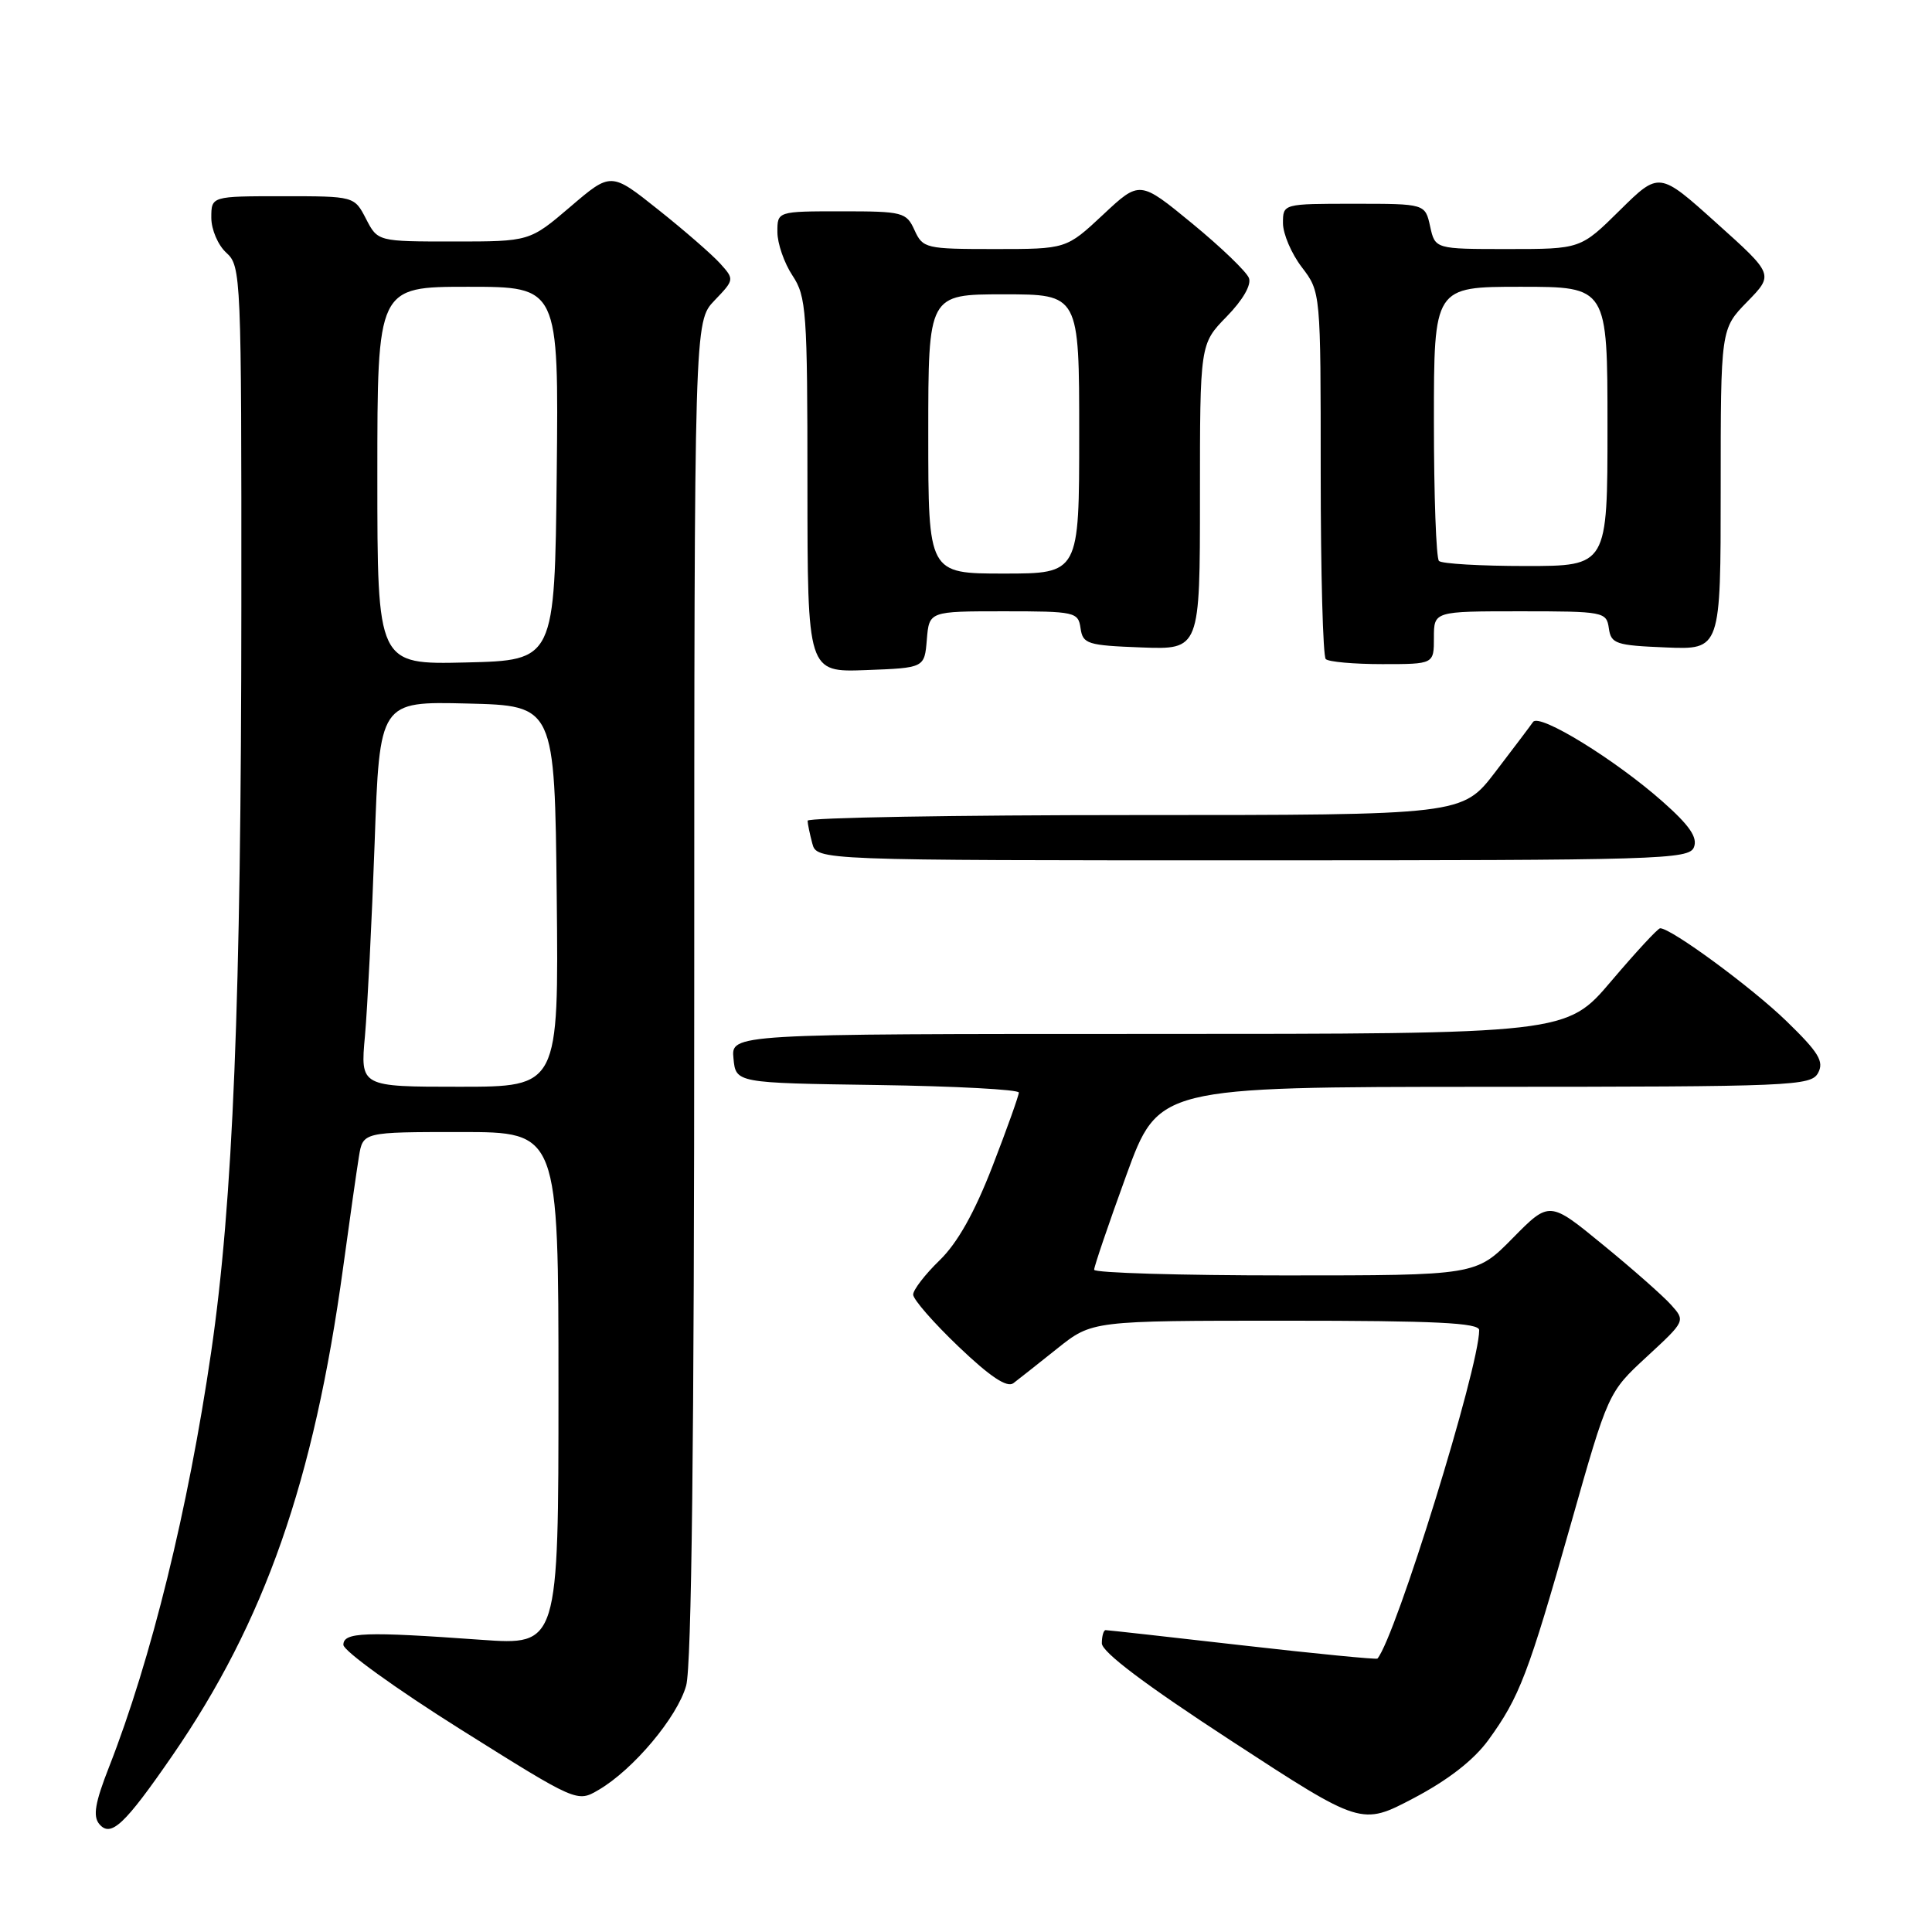 <?xml version="1.0" encoding="UTF-8" standalone="no"?>
<!DOCTYPE svg PUBLIC "-//W3C//DTD SVG 1.1//EN" "http://www.w3.org/Graphics/SVG/1.1/DTD/svg11.dtd" >
<svg xmlns="http://www.w3.org/2000/svg" xmlns:xlink="http://www.w3.org/1999/xlink" version="1.1" viewBox="0 0 256 256">
 <g >
 <path fill="currentColor"
d=" M 22.83 232.64 C 35.08 214.87 41.58 196.30 45.46 168.00 C 46.32 161.68 47.27 155.04 47.56 153.25 C 48.09 150.00 48.09 150.00 61.05 150.00 C 74.00 150.00 74.00 150.00 74.00 184.01 C 74.00 218.01 74.00 218.01 63.75 217.28 C 48.29 216.17 45.50 216.27 45.50 217.95 C 45.50 218.74 52.47 223.77 60.98 229.12 C 76.47 238.84 76.47 238.84 79.32 237.17 C 83.92 234.48 89.76 227.52 90.92 223.35 C 91.64 220.75 91.99 190.81 91.99 131.05 C 92.00 42.61 92.00 42.61 94.67 39.82 C 97.32 37.06 97.32 37.02 95.42 34.91 C 94.36 33.74 90.68 30.53 87.23 27.79 C 80.96 22.79 80.96 22.79 75.57 27.40 C 70.18 32.00 70.18 32.00 60.12 32.00 C 50.05 32.00 50.05 32.00 48.50 29.00 C 46.95 26.00 46.95 26.00 37.47 26.00 C 28.00 26.00 28.00 26.00 28.00 28.85 C 28.00 30.42 28.89 32.50 30.00 33.50 C 31.94 35.26 32.00 36.57 31.98 80.40 C 31.96 132.63 30.88 159.29 27.98 179.15 C 24.94 199.96 20.04 219.87 14.44 234.16 C 12.60 238.85 12.29 240.65 13.15 241.69 C 14.68 243.52 16.49 241.83 22.83 232.64 Z  M 197.22 230.56 C 201.34 224.88 202.50 221.86 208.13 202.00 C 213.09 184.50 213.09 184.50 218.21 179.77 C 223.33 175.04 223.34 175.03 221.42 172.89 C 220.36 171.71 216.31 168.13 212.40 164.94 C 205.31 159.12 205.31 159.12 200.44 164.06 C 195.58 169.00 195.58 169.00 170.29 169.00 C 156.38 169.00 144.99 168.66 144.98 168.25 C 144.97 167.84 146.88 162.22 149.23 155.76 C 153.50 144.03 153.50 144.03 196.71 144.01 C 237.61 144.00 239.98 143.90 240.91 142.16 C 241.72 140.65 240.98 139.44 236.70 135.29 C 232.10 130.83 221.45 123.00 219.98 123.00 C 219.68 123.00 216.77 126.15 213.50 130.00 C 207.56 137.00 207.56 137.00 152.22 137.00 C 96.87 137.00 96.87 137.00 97.19 140.25 C 97.50 143.50 97.50 143.50 116.25 143.77 C 126.56 143.92 135.00 144.37 135.00 144.77 C 135.00 145.17 133.43 149.58 131.50 154.56 C 129.12 160.70 126.87 164.70 124.50 167.00 C 122.57 168.87 121.00 170.91 121.00 171.54 C 121.00 172.18 123.71 175.28 127.03 178.45 C 131.20 182.43 133.43 183.91 134.28 183.28 C 134.95 182.77 137.57 180.70 140.10 178.68 C 144.71 175.00 144.71 175.00 170.35 175.00 C 190.21 175.00 196.00 175.28 196.00 176.25 C 195.99 181.24 184.95 216.88 182.52 219.77 C 182.40 219.91 174.36 219.13 164.65 218.02 C 154.95 216.91 146.78 216.00 146.50 216.00 C 146.23 216.00 146.00 216.79 146.00 217.75 C 146.01 218.91 151.78 223.26 163.20 230.70 C 180.39 241.91 180.39 241.91 187.33 238.26 C 191.90 235.85 195.27 233.23 197.22 230.56 Z  M 224.46 112.25 C 224.96 110.96 223.87 109.37 220.32 106.23 C 214.05 100.67 203.97 94.47 203.14 95.66 C 202.79 96.17 200.53 99.16 198.13 102.30 C 193.76 108.00 193.76 108.00 150.38 108.00 C 126.52 108.00 107.01 108.34 107.01 108.75 C 107.02 109.16 107.30 110.51 107.63 111.75 C 108.23 114.00 108.23 114.00 166.01 114.00 C 220.11 114.00 223.83 113.89 224.46 112.25 Z  M 122.81 84.75 C 123.12 81.00 123.12 81.00 132.99 81.00 C 142.47 81.00 142.87 81.09 143.18 83.25 C 143.48 85.33 144.08 85.52 151.25 85.79 C 159.00 86.08 159.00 86.08 159.00 65.83 C 159.00 45.58 159.00 45.58 162.53 41.96 C 164.68 39.76 165.84 37.75 165.49 36.84 C 165.17 36.00 161.79 32.75 157.97 29.61 C 151.02 23.90 151.02 23.90 146.16 28.45 C 141.29 33.00 141.29 33.00 131.81 33.00 C 122.66 33.00 122.28 32.91 121.18 30.50 C 120.10 28.12 119.64 28.00 111.52 28.00 C 103.00 28.00 103.00 28.00 103.01 30.75 C 103.01 32.26 103.91 34.85 105.00 36.50 C 106.85 39.29 106.99 41.23 106.99 64.29 C 107.00 89.08 107.00 89.08 114.75 88.79 C 122.50 88.50 122.50 88.50 122.81 84.75 Z  M 190.00 84.50 C 190.00 81.00 190.00 81.00 201.43 81.00 C 212.52 81.00 212.87 81.07 213.18 83.25 C 213.47 85.31 214.10 85.52 220.75 85.79 C 228.00 86.09 228.00 86.09 228.00 64.84 C 228.00 43.58 228.00 43.58 231.52 39.98 C 235.04 36.37 235.04 36.37 227.44 29.55 C 219.85 22.72 219.85 22.72 214.64 27.86 C 209.44 33.00 209.44 33.00 199.80 33.00 C 190.16 33.00 190.16 33.00 189.50 30.00 C 188.84 27.00 188.84 27.00 179.42 27.00 C 170.00 27.00 170.00 27.00 170.00 29.57 C 170.00 30.98 171.12 33.61 172.50 35.41 C 175.00 38.69 175.00 38.69 175.00 62.68 C 175.00 75.87 175.30 86.97 175.67 87.33 C 176.03 87.70 179.41 88.00 183.17 88.00 C 190.00 88.00 190.00 88.00 190.00 84.50 Z  M 48.36 137.25 C 48.69 133.54 49.27 122.05 49.64 111.72 C 50.30 92.94 50.30 92.94 61.90 93.22 C 73.50 93.50 73.50 93.50 73.77 118.75 C 74.03 144.00 74.03 144.00 60.89 144.00 C 47.74 144.00 47.74 144.00 48.36 137.25 Z  M 50.00 63.03 C 50.00 38.00 50.00 38.00 62.02 38.00 C 74.03 38.00 74.03 38.00 73.77 62.75 C 73.50 87.50 73.50 87.50 61.75 87.78 C 50.00 88.06 50.00 88.06 50.00 63.03 Z  M 123.00 57.50 C 123.00 39.00 123.00 39.00 133.00 39.00 C 143.00 39.00 143.00 39.00 143.00 57.50 C 143.00 76.00 143.00 76.00 133.00 76.00 C 123.00 76.00 123.00 76.00 123.00 57.50 Z  M 190.67 74.33 C 190.30 73.97 190.00 65.64 190.00 55.83 C 190.00 38.00 190.00 38.00 201.50 38.00 C 213.00 38.00 213.00 38.00 213.00 56.50 C 213.00 75.00 213.00 75.00 202.17 75.00 C 196.21 75.00 191.03 74.70 190.67 74.33 Z "/>
</g>
</svg>